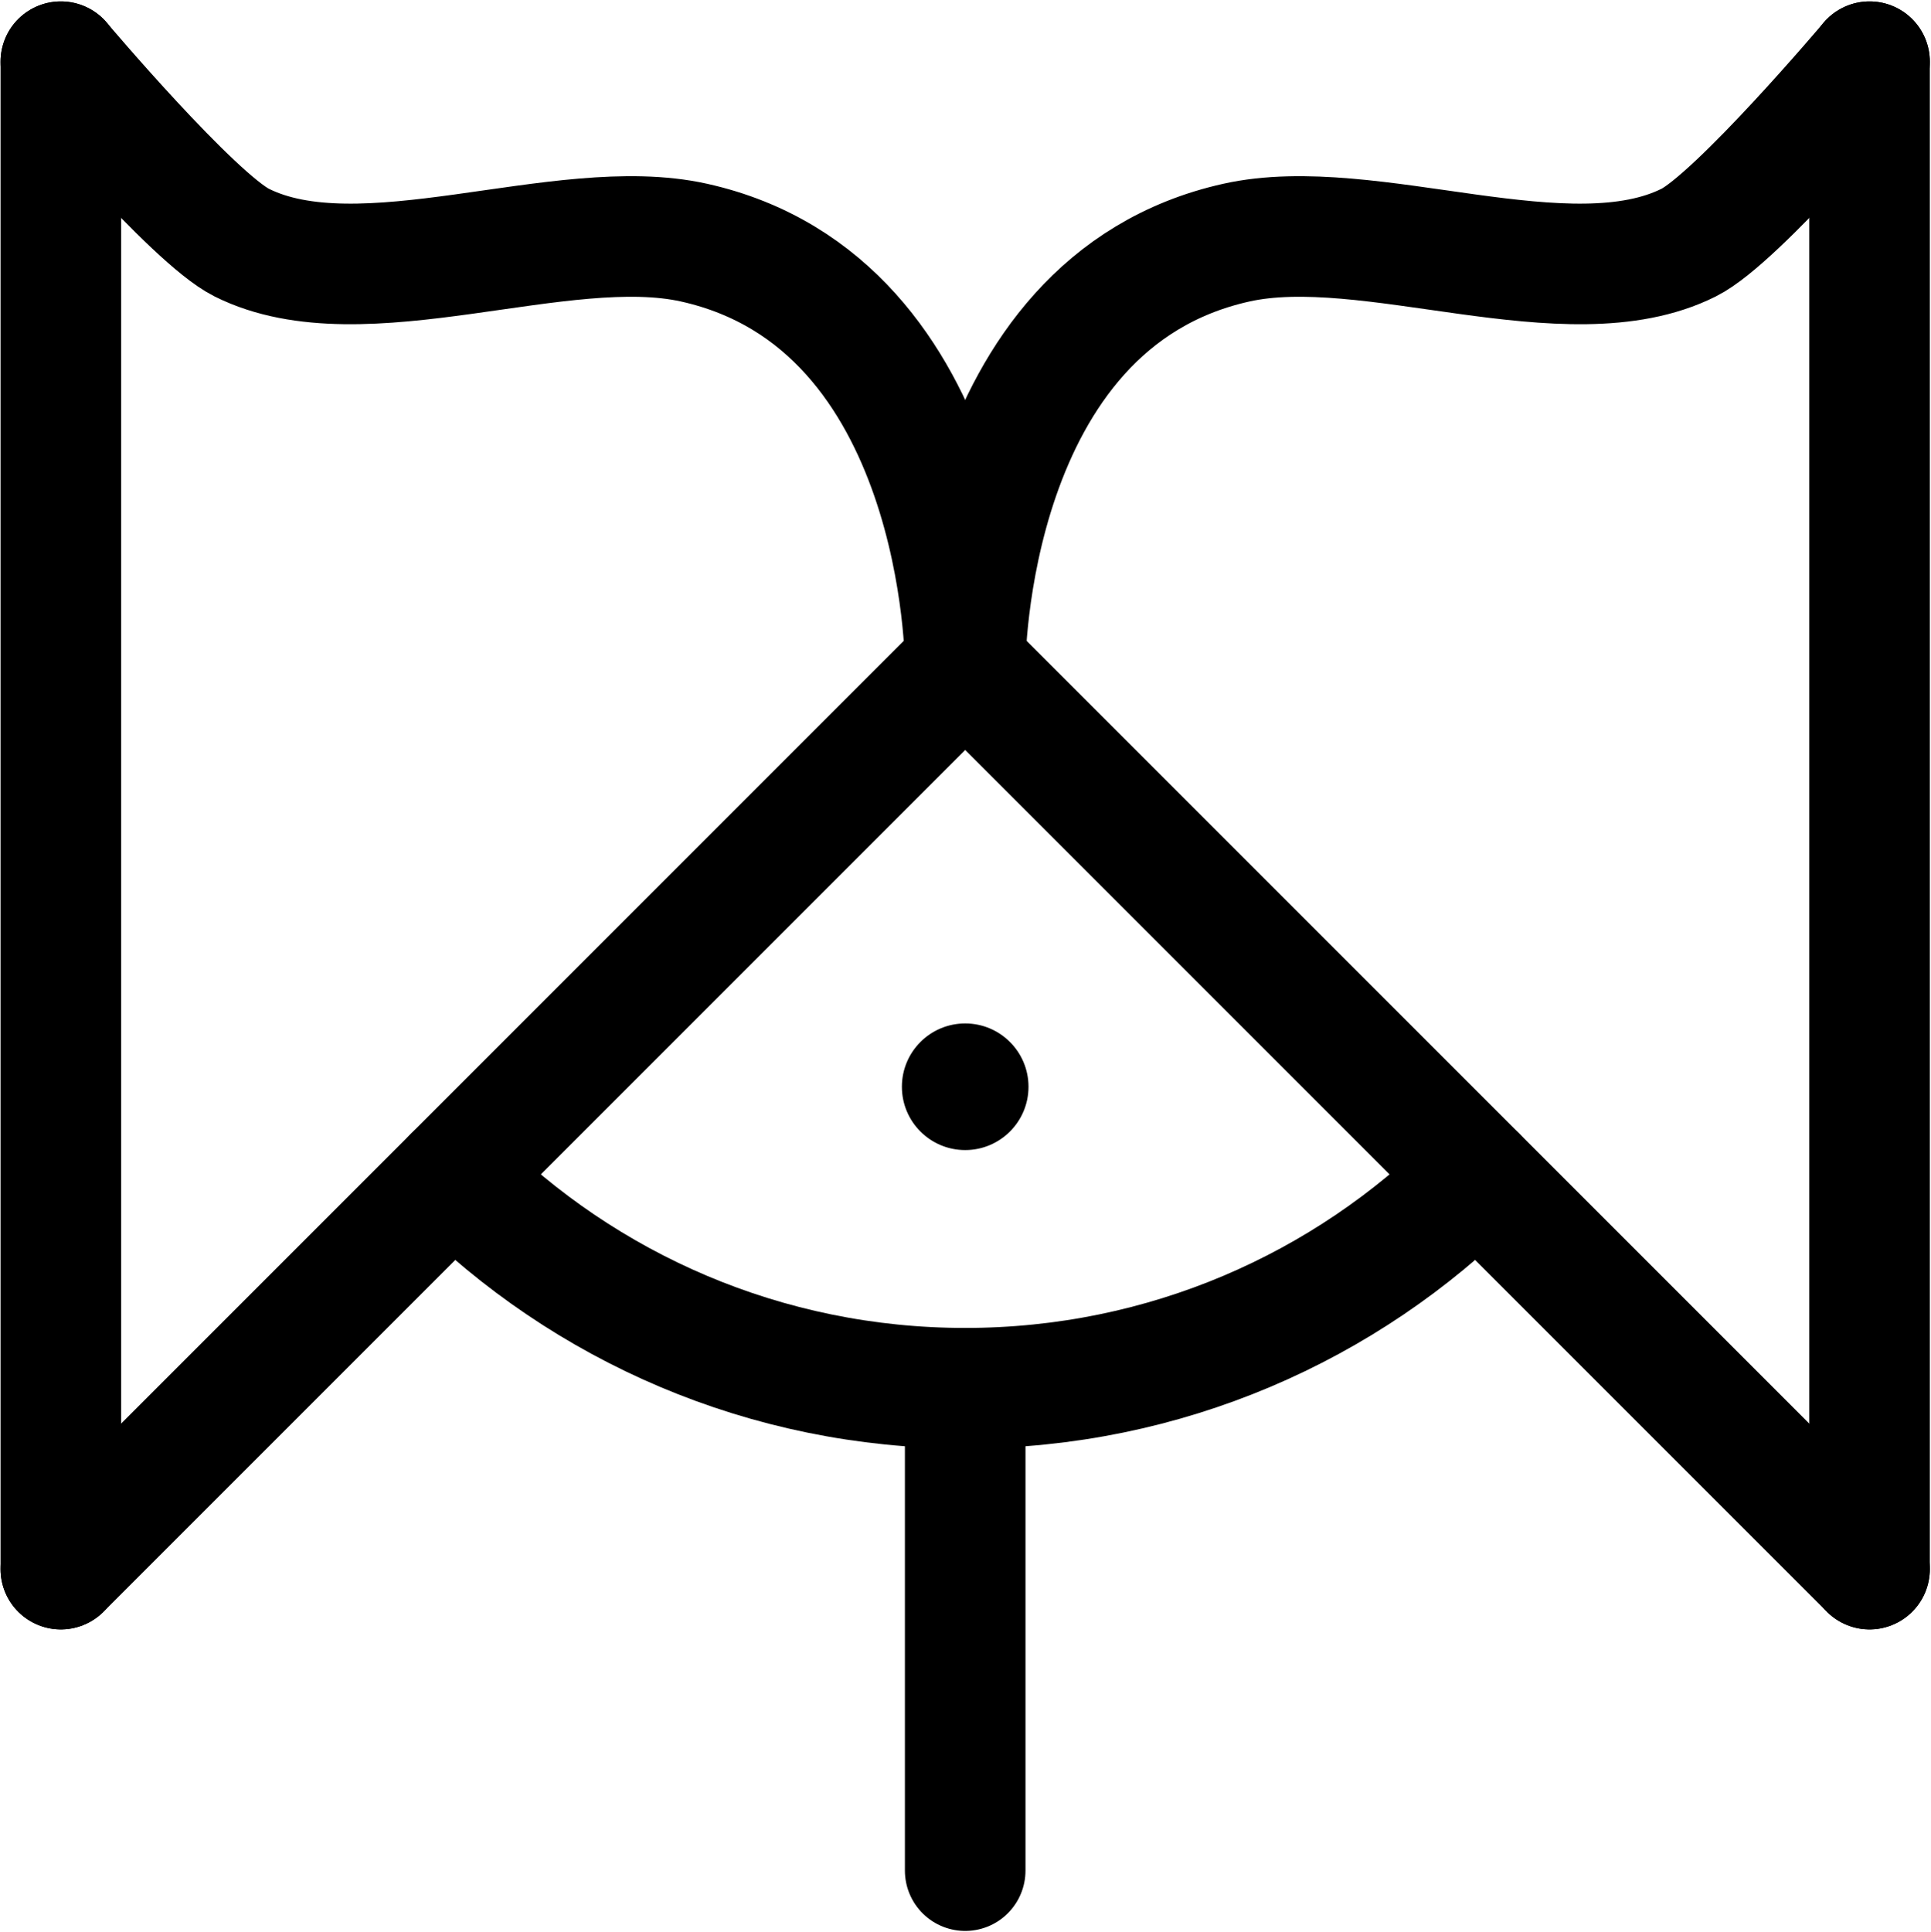 <?xml version="1.0" encoding="UTF-8"?>
<svg xmlns:foaf="http://xmlns.com/foaf/0.1/" xmlns:svg="http://www.w3.org/2000/svg"
     xmlns:dc="http://purl.org/dc/elements/1.1/"
     xmlns:crm="http://www.cidoc-crm.org/cidoc-crm/"
     xmlns="http://www.w3.org/2000/svg"
     xmlns:sodipodi="http://sodipodi.sourceforge.net/DTD/sodipodi-0.dtd"
     xmlns:cc="http://creativecommons.org/ns#"
     xmlns:inkscape="http://www.inkscape.org/namespaces/inkscape"
     xmlns:nmo="http://nomisma.org/ontology#"
     xmlns:rdf="http://www.w3.org/1999/02/22-rdf-syntax-ns#"
     viewBox="0 0 426.936 427.046"
     height="427.046"
     width="426.936"
     xml:space="preserve"
     id="svg2"
     version="1.1"
     sodipodi:docname="monogram.houghton.929.svg"
     inkscape:version="0.92.3 (2405546, 2018-03-11)"><sodipodi:namedview pagecolor="#ffffff" bordercolor="#666666" borderopacity="1"
                       objecttolerance="10"
                       gridtolerance="10"
                       guidetolerance="10"
                       inkscape:pageopacity="0"
                       inkscape:pageshadow="2"
                       inkscape:window-width="640"
                       inkscape:window-height="480"
                       id="namedview30"
                       showgrid="false"
                       inkscape:zoom="0.44250002"
                       inkscape:cx="213.46799"
                       inkscape:cy="213.52324"
                       inkscape:window-x="83"
                       inkscape:window-y="27"
                       inkscape:window-maximized="0"
                       inkscape:current-layer="svg2"/><defs id="defs6"><clipPath id="clipPath34" clipPathUnits="userSpaceOnUse"><path id="path32" d="M 0,400 H 400 V 0 H 0 Z" inkscape:connector-curvature="0"/></clipPath></defs><g transform="matrix(1.333,0,0,-1.333,-53.199,480.19)" id="g10"><g transform="translate(50,100)" id="g12"><path id="path14"
               style="fill:none;stroke:#000000;stroke-width:20;stroke-linecap:round;stroke-linejoin:round;stroke-miterlimit:10;stroke-dasharray:none;stroke-opacity:1"
               d="M 0,0 150,150"
               inkscape:connector-curvature="0"/></g><g transform="translate(350,100)" id="g16"><path id="path18"
               style="fill:none;stroke:#000000;stroke-width:20;stroke-linecap:round;stroke-linejoin:round;stroke-miterlimit:10;stroke-dasharray:none;stroke-opacity:1"
               d="M 0,0 -150,150"
               inkscape:connector-curvature="0"/></g><g transform="translate(50,350)" id="g20"><path id="path22"
               style="fill:none;stroke:#000000;stroke-width:20;stroke-linecap:round;stroke-linejoin:round;stroke-miterlimit:10;stroke-dasharray:none;stroke-opacity:1"
               d="M 0,0 V -250"
               inkscape:connector-curvature="0"/></g><g transform="translate(350,350)" id="g24"><path id="path26"
               style="fill:none;stroke:#000000;stroke-width:20;stroke-linecap:round;stroke-linejoin:round;stroke-miterlimit:10;stroke-dasharray:none;stroke-opacity:1"
               d="M 0,0 V -250"
               inkscape:connector-curvature="0"/></g><g id="g28"><g clip-path="url(#clipPath34)" id="g30"><g transform="translate(50,350)" id="g36"><path id="path38"
                     style="fill:none;stroke:#000000;stroke-width:20;stroke-linecap:round;stroke-linejoin:round;stroke-miterlimit:10;stroke-dasharray:none;stroke-opacity:1"
                     d="m 0,0 c 0,0 21.938,-25.969 30,-30 20,-10 53.002,4.889 75,0 45,-10 45,-70 45,-70"
                     inkscape:connector-curvature="0"/></g><g transform="translate(350,350)" id="g40"><path id="path42"
                     style="fill:none;stroke:#000000;stroke-width:20;stroke-linecap:round;stroke-linejoin:round;stroke-miterlimit:10;stroke-dasharray:none;stroke-opacity:1"
                     d="m 0,0 c 0,0 -21.937,-25.969 -30,-30 -20,-10 -53.002,4.889 -75,0 -45,-10 -45,-70 -45,-70"
                     inkscape:connector-curvature="0"/></g><g transform="translate(284.853,165.148)" id="g44"><path id="path46"
                     style="fill:none;stroke:#000000;stroke-width:20;stroke-linecap:round;stroke-linejoin:round;stroke-miterlimit:10;stroke-dasharray:none;stroke-opacity:1"
                     d="m 0,0 c -21.716,-21.716 -51.716,-35.147 -84.853,-35.147 -33.137,0 -63.137,13.431 -84.853,35.147"
                     inkscape:connector-curvature="0"/></g><g transform="translate(200,50)" id="g48"><path id="path50"
                     style="fill:none;stroke:#000000;stroke-width:20;stroke-linecap:round;stroke-linejoin:round;stroke-miterlimit:10;stroke-dasharray:none;stroke-opacity:1"
                     d="M 0,0 V 80"
                     inkscape:connector-curvature="0"/></g><g transform="translate(210,180)" id="g52"><path id="path54" style="fill:#000000;fill-opacity:1;fill-rule:nonzero;stroke:none"
                     d="m 0,0 c 0,-5.522 -4.478,-10 -10,-10 -5.523,0 -10,4.478 -10,10 0,5.522 4.477,10 10,10 C -4.478,10 0,5.522 0,0"
                     inkscape:connector-curvature="0"/></g><g transform="translate(210,180)" id="g56"><path id="path58"
                     style="fill:none;stroke:#000000;stroke-width:1;stroke-linecap:round;stroke-linejoin:round;stroke-miterlimit:10;stroke-dasharray:none;stroke-opacity:1"
                     d="m 0,0 c 0,-5.522 -4.478,-10 -10,-10 -5.523,0 -10,4.478 -10,10 0,5.522 4.477,10 10,10 C -4.478,10 0,5.522 0,0 Z"
                     inkscape:connector-curvature="0"/></g></g></g></g></svg>
